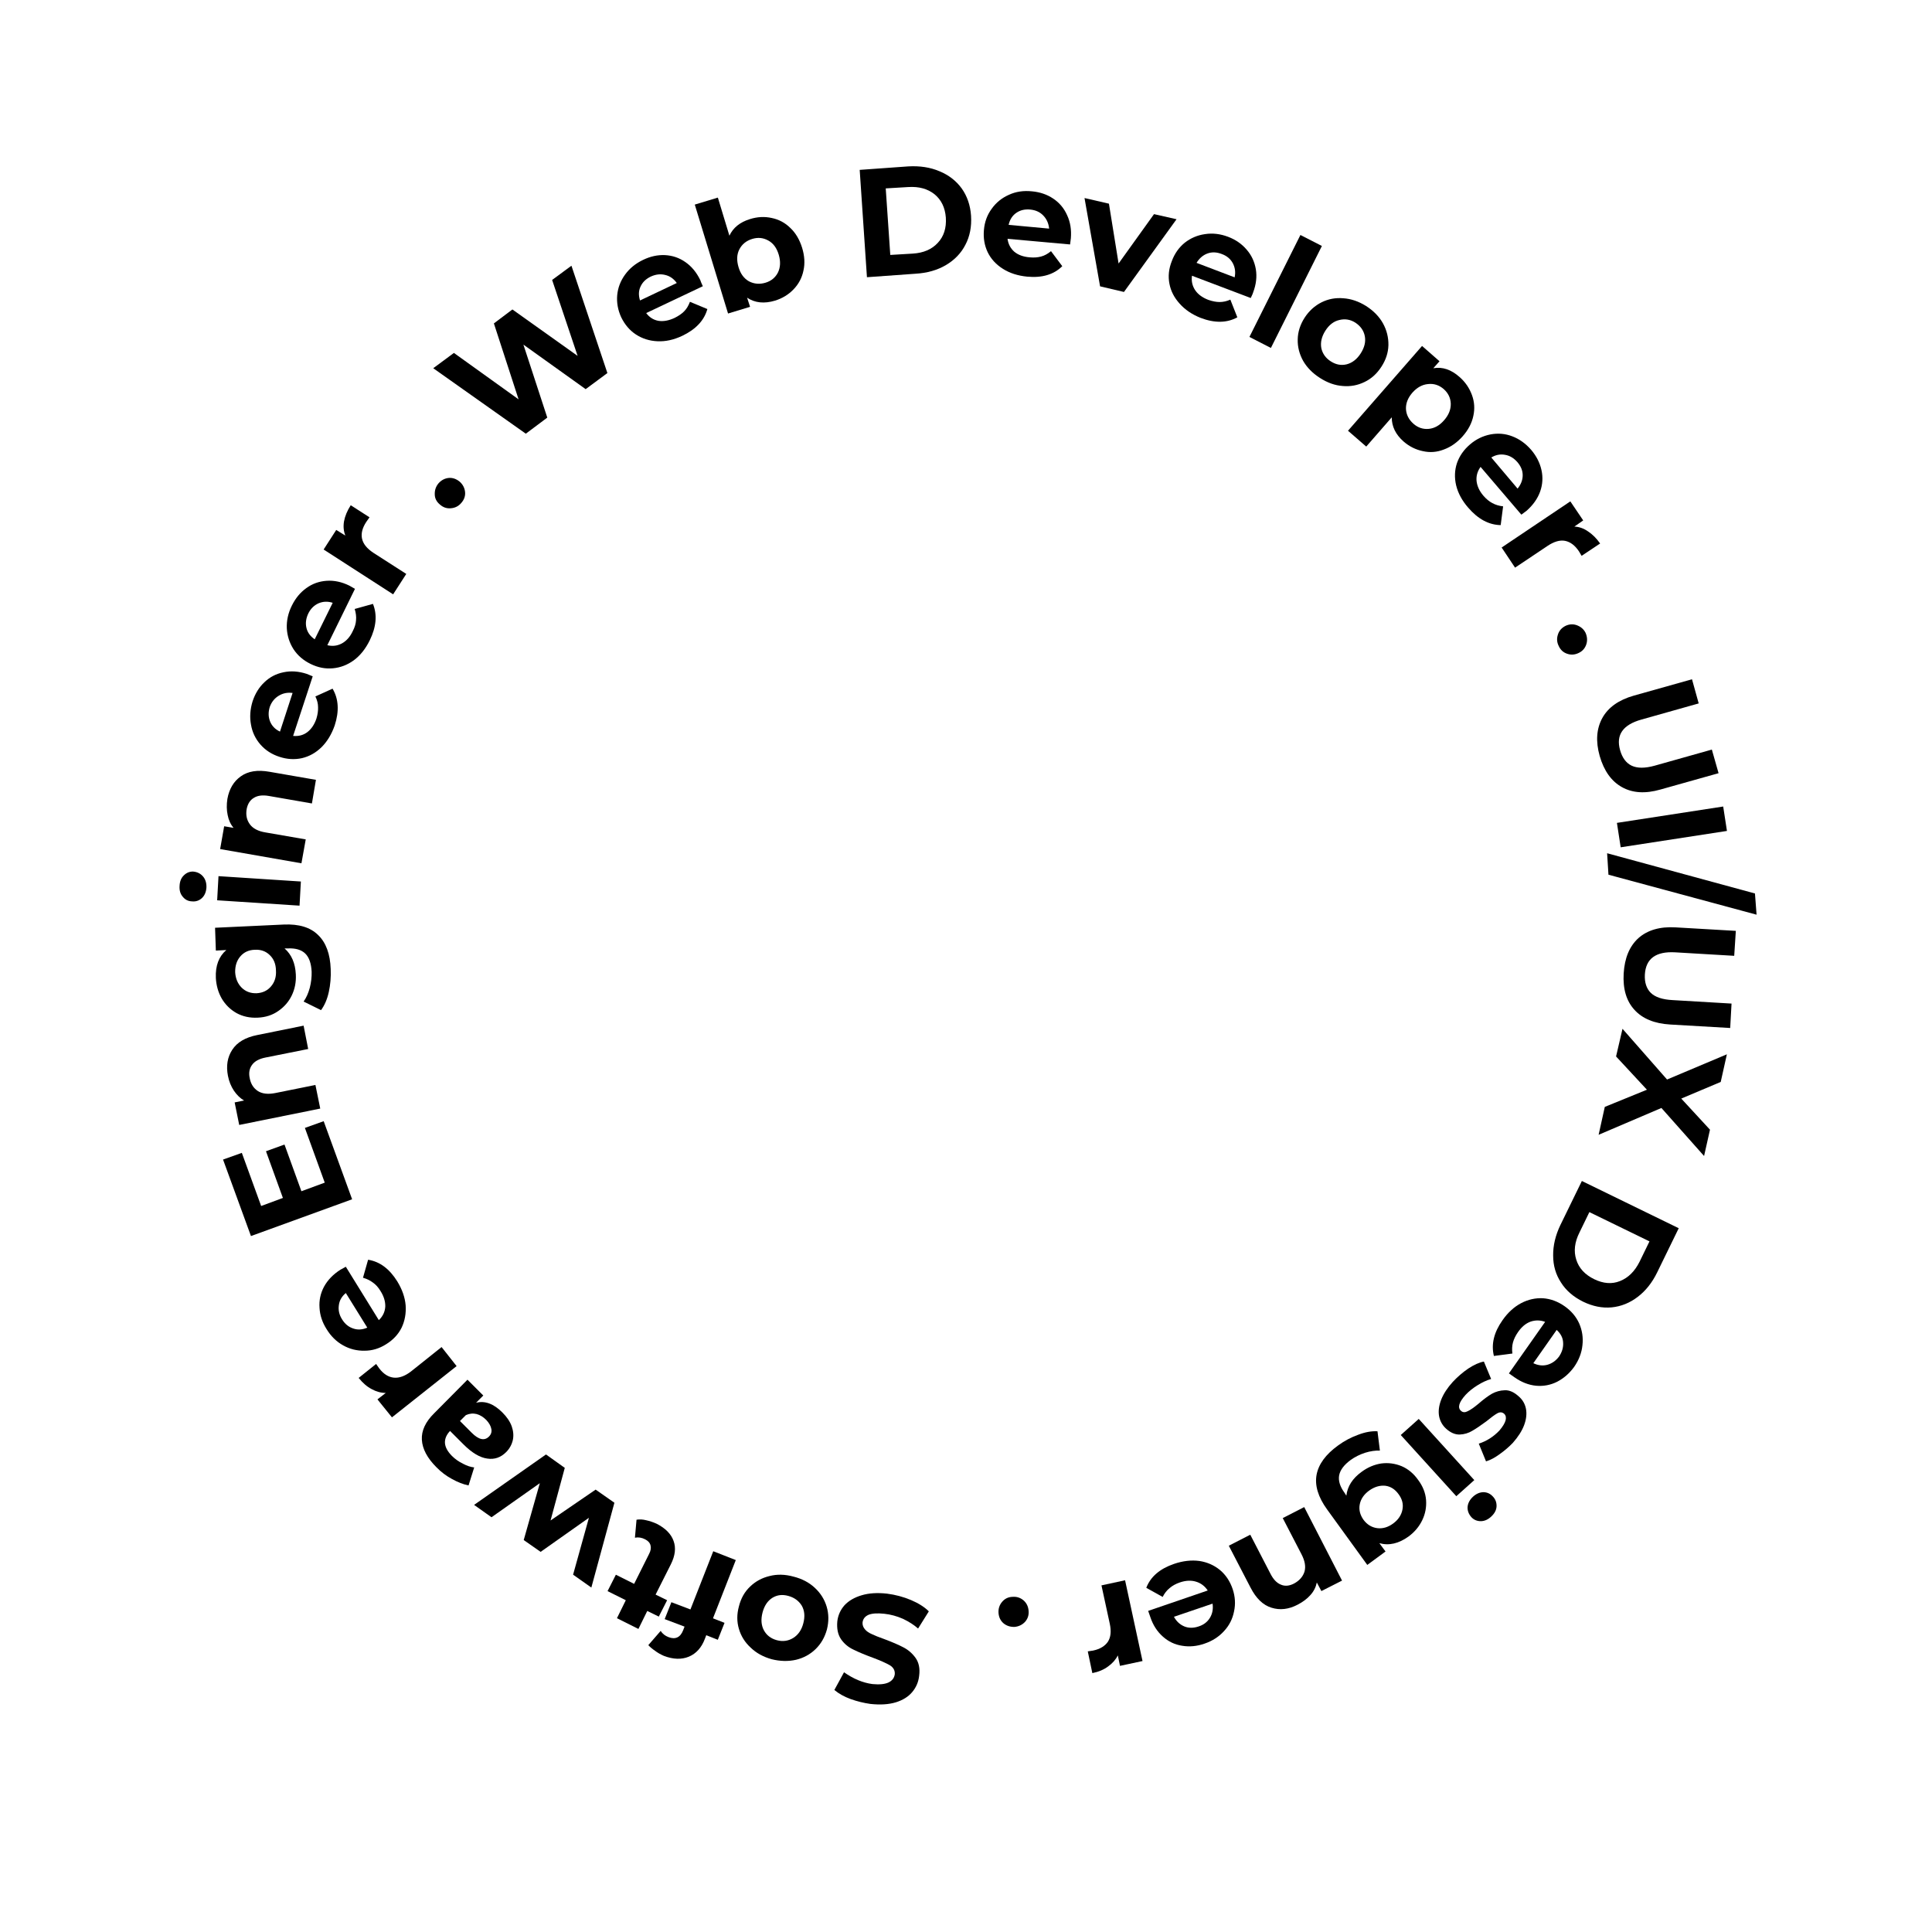 <svg xmlns="http://www.w3.org/2000/svg" xmlns:xlink="http://www.w3.org/1999/xlink" width="150" zoomAndPan="magnify" viewBox="0 0 112.5 112.5" height="150" preserveAspectRatio="xMidYMid meet" version="1.0"><defs><g/></defs><g fill="#000000" fill-opacity="1"><g transform="translate(54.413, 93.235)"><g><path d="M -2.766 -0.438 C -2.273 -0.375 -1.805 -0.25 -1.359 -0.062 C -0.922 0.125 -0.578 0.344 -0.328 0.594 L -0.953 1.594 C -1.191 1.383 -1.484 1.195 -1.828 1.031 C -2.18 0.875 -2.547 0.773 -2.922 0.734 C -3.328 0.691 -3.633 0.711 -3.844 0.797 C -4.051 0.891 -4.164 1.039 -4.188 1.25 C -4.195 1.395 -4.148 1.523 -4.047 1.641 C -3.953 1.754 -3.816 1.848 -3.641 1.922 C -3.473 2.004 -3.238 2.098 -2.938 2.203 C -2.469 2.379 -2.094 2.539 -1.812 2.688 C -1.531 2.832 -1.289 3.039 -1.094 3.312 C -0.906 3.582 -0.836 3.926 -0.891 4.344 C -0.93 4.707 -1.066 5.023 -1.297 5.297 C -1.523 5.566 -1.844 5.766 -2.25 5.891 C -2.664 6.016 -3.16 6.047 -3.734 5.984 C -4.117 5.93 -4.5 5.836 -4.875 5.703 C -5.25 5.566 -5.566 5.391 -5.828 5.172 L -5.266 4.141 C -4.723 4.523 -4.172 4.754 -3.609 4.828 C -3.203 4.867 -2.891 4.836 -2.672 4.734 C -2.461 4.629 -2.344 4.473 -2.312 4.266 C -2.289 4.047 -2.383 3.867 -2.594 3.734 C -2.812 3.609 -3.141 3.461 -3.578 3.297 C -4.035 3.129 -4.41 2.973 -4.703 2.828 C -5.004 2.691 -5.25 2.488 -5.438 2.219 C -5.625 1.945 -5.695 1.598 -5.656 1.172 C -5.613 0.816 -5.473 0.504 -5.234 0.234 C -4.992 -0.023 -4.66 -0.219 -4.234 -0.344 C -3.816 -0.469 -3.328 -0.5 -2.766 -0.438 Z M -2.766 -0.438 "/></g></g></g><g fill="#000000" fill-opacity="1"><g transform="translate(49.027, 92.632)"><g><path d="M -2.828 -0.828 C -2.328 -0.703 -1.91 -0.484 -1.578 -0.172 C -1.242 0.141 -1.016 0.504 -0.891 0.922 C -0.766 1.336 -0.758 1.781 -0.875 2.25 C -1 2.707 -1.219 3.086 -1.531 3.391 C -1.852 3.703 -2.234 3.91 -2.672 4.016 C -3.117 4.117 -3.594 4.109 -4.094 3.984 C -4.582 3.848 -4.988 3.625 -5.312 3.312 C -5.645 3.008 -5.875 2.645 -6 2.219 C -6.125 1.801 -6.125 1.363 -6 0.906 C -5.883 0.438 -5.664 0.051 -5.344 -0.25 C -5.031 -0.551 -4.656 -0.754 -4.219 -0.859 C -3.781 -0.973 -3.316 -0.961 -2.828 -0.828 Z M -3.125 0.297 C -3.469 0.203 -3.773 0.238 -4.047 0.406 C -4.328 0.582 -4.52 0.867 -4.625 1.266 C -4.727 1.66 -4.703 2.004 -4.547 2.297 C -4.391 2.586 -4.141 2.781 -3.797 2.875 C -3.453 2.969 -3.133 2.926 -2.844 2.75 C -2.551 2.57 -2.352 2.285 -2.25 1.891 C -2.145 1.492 -2.176 1.148 -2.344 0.859 C -2.52 0.578 -2.781 0.391 -3.125 0.297 Z M -3.125 0.297 "/></g></g></g><g fill="#000000" fill-opacity="1"><g transform="translate(43.595, 91.14)"><g><path d="M -3.734 3.578 L -4.891 3.141 L -4.5 2.156 L -3.391 2.578 L -2.062 -0.812 L -0.75 -0.297 L -2.078 3.094 L -1.406 3.359 L -1.797 4.344 L -2.469 4.078 L -2.547 4.281 C -2.742 4.801 -3.055 5.148 -3.484 5.328 C -3.91 5.504 -4.395 5.488 -4.938 5.281 C -5.133 5.195 -5.305 5.098 -5.453 4.984 C -5.609 4.879 -5.738 4.77 -5.844 4.656 L -5.125 3.828 C -5.02 3.992 -4.867 4.113 -4.672 4.188 C -4.266 4.344 -3.977 4.207 -3.812 3.781 Z M -3.734 3.578 "/></g></g></g><g fill="#000000" fill-opacity="1"><g transform="translate(40.534, 89.962)"><g><path d="M -3.469 -1.469 C -3.289 -1.5 -3.102 -1.488 -2.906 -1.438 C -2.707 -1.395 -2.504 -1.328 -2.297 -1.234 C -1.785 -0.973 -1.457 -0.641 -1.312 -0.234 C -1.164 0.172 -1.219 0.625 -1.469 1.125 L -2.359 2.891 L -1.688 3.219 L -2.172 4.172 L -2.844 3.844 L -3.359 4.891 L -4.609 4.266 L -4.094 3.219 L -5.156 2.688 L -4.672 1.734 L -3.609 2.266 L -2.734 0.516 C -2.641 0.336 -2.613 0.172 -2.656 0.016 C -2.695 -0.129 -2.801 -0.242 -2.969 -0.328 C -3.164 -0.43 -3.363 -0.461 -3.562 -0.422 Z M -3.469 -1.469 "/></g></g></g><g fill="#000000" fill-opacity="1"><g transform="translate(37.215, 88.521)"><g><path d="M -9.609 -0.891 L -5.422 -3.828 L -4.328 -3.047 L -5.156 0.016 L -2.531 -1.781 L -1.438 -1.016 L -2.781 3.922 L -3.844 3.172 L -2.922 -0.141 L -5.734 1.844 L -6.719 1.156 L -5.781 -2.156 L -8.594 -0.172 Z M -9.609 -0.891 "/></g></g></g><g fill="#000000" fill-opacity="1"><g transform="translate(30.69, 83.808)"><g><path d="M -5.281 1.625 C -5.812 1.094 -6.094 0.562 -6.125 0.031 C -6.156 -0.5 -5.914 -1.016 -5.406 -1.516 L -3.469 -3.469 L -2.547 -2.547 L -2.969 -2.125 C -2.457 -2.258 -1.945 -2.07 -1.438 -1.562 C -1.176 -1.301 -0.992 -1.031 -0.891 -0.75 C -0.797 -0.477 -0.773 -0.211 -0.828 0.047 C -0.891 0.316 -1.02 0.551 -1.219 0.75 C -1.531 1.062 -1.895 1.188 -2.312 1.125 C -2.738 1.07 -3.203 0.797 -3.703 0.297 L -4.484 -0.484 C -4.691 -0.266 -4.789 -0.035 -4.781 0.203 C -4.77 0.453 -4.633 0.707 -4.375 0.969 C -4.188 1.156 -3.973 1.305 -3.734 1.422 C -3.504 1.547 -3.285 1.617 -3.078 1.641 L -3.406 2.688 C -3.719 2.625 -4.039 2.5 -4.375 2.312 C -4.707 2.133 -5.008 1.906 -5.281 1.625 Z M -2.375 -1.125 C -2.551 -1.301 -2.738 -1.414 -2.938 -1.469 C -3.145 -1.52 -3.352 -1.5 -3.562 -1.406 L -3.906 -1.062 L -3.219 -0.375 C -2.812 0.031 -2.477 0.102 -2.219 -0.156 C -2.094 -0.281 -2.047 -0.426 -2.078 -0.594 C -2.109 -0.77 -2.207 -0.945 -2.375 -1.125 Z M -2.375 -1.125 "/></g></g></g><g fill="#000000" fill-opacity="1"><g transform="translate(26.979, 80.048)"><g><path d="M -4.516 1.062 C -4.797 1.062 -5.066 0.988 -5.328 0.844 C -5.598 0.707 -5.852 0.488 -6.094 0.188 L -5.078 -0.625 C -4.984 -0.488 -4.922 -0.398 -4.891 -0.359 C -4.641 -0.035 -4.359 0.141 -4.047 0.172 C -3.734 0.203 -3.398 0.082 -3.047 -0.188 L -1.266 -1.609 L -0.391 -0.5 L -4.156 2.484 L -5 1.438 Z M -4.516 1.062 "/></g></g></g><g fill="#000000" fill-opacity="1"><g transform="translate(24.668, 77.246)"><g><path d="M -4.844 -3.312 C -4.82 -3.32 -4.719 -3.379 -4.531 -3.484 L -2.609 -0.375 C -2.379 -0.594 -2.254 -0.852 -2.234 -1.156 C -2.223 -1.457 -2.316 -1.766 -2.516 -2.078 C -2.641 -2.285 -2.785 -2.445 -2.953 -2.562 C -3.117 -2.688 -3.312 -2.781 -3.531 -2.844 L -3.234 -3.891 C -2.555 -3.785 -1.988 -3.363 -1.531 -2.625 C -1.25 -2.164 -1.086 -1.703 -1.047 -1.234 C -1.016 -0.766 -1.094 -0.332 -1.281 0.062 C -1.477 0.457 -1.781 0.781 -2.188 1.031 C -2.582 1.281 -3 1.406 -3.438 1.406 C -3.883 1.414 -4.301 1.312 -4.688 1.094 C -5.082 0.875 -5.406 0.555 -5.656 0.141 C -5.906 -0.254 -6.039 -0.664 -6.062 -1.094 C -6.094 -1.531 -6.004 -1.941 -5.797 -2.328 C -5.586 -2.711 -5.27 -3.039 -4.844 -3.312 Z M -4.75 -0.422 C -4.582 -0.148 -4.367 0.023 -4.109 0.109 C -3.848 0.203 -3.57 0.188 -3.281 0.062 L -4.531 -1.953 C -4.77 -1.754 -4.906 -1.516 -4.938 -1.234 C -4.977 -0.953 -4.914 -0.68 -4.75 -0.422 Z M -4.75 -0.422 "/></g></g></g><g fill="#000000" fill-opacity="1"><g transform="translate(21.865, 72.582)"><g/></g></g><g fill="#000000" fill-opacity="1"><g transform="translate(20.754, 70.537)"><g><path d="M -3 -4.859 L -1.906 -5.25 L -0.25 -0.703 L -6.141 1.438 L -7.766 -3.016 L -6.672 -3.406 L -5.547 -0.312 L -4.281 -0.781 L -5.266 -3.5 L -4.188 -3.891 L -3.203 -1.172 L -1.844 -1.672 Z M -3 -4.859 "/></g></g></g><g fill="#000000" fill-opacity="1"><g transform="translate(18.773, 65.177)"><g><path d="M -5.5 -2.531 C -5.613 -3.113 -5.531 -3.617 -5.25 -4.047 C -4.969 -4.484 -4.484 -4.77 -3.797 -4.906 L -1.094 -5.453 L -0.828 -4.094 L -3.328 -3.594 C -3.691 -3.52 -3.945 -3.379 -4.094 -3.172 C -4.25 -2.961 -4.297 -2.707 -4.234 -2.406 C -4.172 -2.062 -4.008 -1.805 -3.75 -1.641 C -3.5 -1.484 -3.16 -1.445 -2.734 -1.531 L -0.406 -2 L -0.125 -0.625 L -4.844 0.328 L -5.109 -0.984 L -4.562 -1.094 C -4.789 -1.227 -4.988 -1.422 -5.156 -1.672 C -5.32 -1.922 -5.438 -2.207 -5.5 -2.531 Z M -5.5 -2.531 "/></g></g></g><g fill="#000000" fill-opacity="1"><g transform="translate(17.585, 59.414)"><g><path d="M -5.062 -5.391 L -1.062 -5.578 C -0.176 -5.617 0.488 -5.414 0.938 -4.969 C 1.395 -4.531 1.641 -3.867 1.672 -2.984 C 1.691 -2.523 1.656 -2.082 1.562 -1.656 C 1.469 -1.227 1.316 -0.875 1.109 -0.594 L 0.094 -1.094 C 0.25 -1.312 0.367 -1.578 0.453 -1.891 C 0.535 -2.211 0.57 -2.523 0.562 -2.828 C 0.539 -3.316 0.414 -3.672 0.188 -3.891 C -0.039 -4.109 -0.375 -4.207 -0.812 -4.188 L -1.016 -4.188 C -0.609 -3.832 -0.391 -3.328 -0.359 -2.672 C -0.336 -2.234 -0.414 -1.828 -0.594 -1.453 C -0.77 -1.086 -1.031 -0.785 -1.375 -0.547 C -1.719 -0.305 -2.117 -0.176 -2.578 -0.156 C -3.035 -0.133 -3.445 -0.223 -3.812 -0.422 C -4.176 -0.629 -4.461 -0.91 -4.672 -1.266 C -4.879 -1.629 -4.992 -2.031 -5.016 -2.469 C -5.047 -3.176 -4.844 -3.719 -4.406 -4.094 L -5.016 -4.062 Z M -1.516 -2.906 C -1.523 -3.281 -1.645 -3.578 -1.875 -3.797 C -2.102 -4.023 -2.395 -4.129 -2.75 -4.109 C -3.102 -4.098 -3.383 -3.969 -3.594 -3.719 C -3.801 -3.477 -3.898 -3.172 -3.891 -2.797 C -3.867 -2.43 -3.742 -2.133 -3.516 -1.906 C -3.285 -1.676 -2.992 -1.566 -2.641 -1.578 C -2.285 -1.598 -2.004 -1.734 -1.797 -1.984 C -1.586 -2.234 -1.492 -2.539 -1.516 -2.906 Z M -1.516 -2.906 "/></g></g></g><g fill="#000000" fill-opacity="1"><g transform="translate(17.395, 53.377)"><g><path d="M -4.75 -0.953 L -4.672 -2.359 L 0.125 -2.047 L 0.047 -0.641 Z M -5.375 -1.688 C -5.395 -1.426 -5.484 -1.223 -5.641 -1.078 C -5.805 -0.93 -6 -0.867 -6.219 -0.891 C -6.438 -0.898 -6.613 -0.988 -6.75 -1.156 C -6.895 -1.32 -6.957 -1.535 -6.938 -1.797 C -6.926 -2.055 -6.844 -2.258 -6.688 -2.406 C -6.531 -2.562 -6.348 -2.633 -6.141 -2.625 C -5.898 -2.602 -5.707 -2.504 -5.562 -2.328 C -5.426 -2.16 -5.363 -1.945 -5.375 -1.688 Z M -5.375 -1.688 "/></g></g></g><g fill="#000000" fill-opacity="1"><g transform="translate(17.444, 50.894)"><g><path d="M -4.203 -4.375 C -4.098 -4.957 -3.836 -5.395 -3.422 -5.688 C -3.004 -5.988 -2.445 -6.078 -1.75 -5.953 L 0.953 -5.484 L 0.719 -4.109 L -1.797 -4.547 C -2.16 -4.609 -2.445 -4.57 -2.656 -4.438 C -2.875 -4.312 -3.016 -4.098 -3.078 -3.797 C -3.141 -3.441 -3.078 -3.141 -2.891 -2.891 C -2.711 -2.648 -2.41 -2.492 -1.984 -2.422 L 0.359 -2.016 L 0.109 -0.625 L -4.625 -1.453 L -4.391 -2.781 L -3.844 -2.688 C -4.02 -2.895 -4.133 -3.145 -4.188 -3.438 C -4.25 -3.727 -4.254 -4.039 -4.203 -4.375 Z M -4.203 -4.375 "/></g></g></g><g fill="#000000" fill-opacity="1"><g transform="translate(18.459, 45.085)"><g><path d="M -0.594 -5.844 C -0.57 -5.832 -0.457 -5.785 -0.25 -5.703 L -1.391 -2.234 C -1.078 -2.203 -0.801 -2.273 -0.562 -2.453 C -0.32 -2.641 -0.145 -2.906 -0.031 -3.25 C 0.039 -3.488 0.07 -3.707 0.062 -3.906 C 0.062 -4.113 0.008 -4.32 -0.094 -4.531 L 0.906 -4.984 C 1.258 -4.391 1.301 -3.676 1.031 -2.844 C 0.852 -2.332 0.598 -1.91 0.266 -1.578 C -0.066 -1.254 -0.445 -1.039 -0.875 -0.938 C -1.301 -0.844 -1.738 -0.867 -2.188 -1.016 C -2.633 -1.16 -3.004 -1.398 -3.297 -1.734 C -3.586 -2.066 -3.77 -2.453 -3.844 -2.891 C -3.926 -3.328 -3.895 -3.781 -3.75 -4.25 C -3.602 -4.695 -3.375 -5.066 -3.062 -5.359 C -2.75 -5.66 -2.379 -5.852 -1.953 -5.938 C -1.523 -6.031 -1.07 -6 -0.594 -5.844 Z M -2.75 -3.922 C -2.844 -3.617 -2.836 -3.336 -2.734 -3.078 C -2.629 -2.816 -2.438 -2.617 -2.156 -2.484 L -1.422 -4.734 C -1.711 -4.773 -1.977 -4.723 -2.219 -4.578 C -2.469 -4.43 -2.645 -4.211 -2.75 -3.922 Z M -2.75 -3.922 "/></g></g></g><g fill="#000000" fill-opacity="1"><g transform="translate(20.123, 39.976)"><g><path d="M 0.219 -5.875 C 0.238 -5.863 0.348 -5.801 0.547 -5.688 L -1.062 -2.406 C -0.758 -2.332 -0.473 -2.367 -0.203 -2.516 C 0.055 -2.66 0.266 -2.898 0.422 -3.234 C 0.535 -3.453 0.598 -3.66 0.609 -3.859 C 0.629 -4.066 0.602 -4.285 0.531 -4.516 L 1.594 -4.812 C 1.852 -4.176 1.789 -3.469 1.406 -2.688 C 1.164 -2.195 0.859 -1.812 0.484 -1.531 C 0.109 -1.258 -0.297 -1.102 -0.734 -1.062 C -1.172 -1.02 -1.602 -1.102 -2.031 -1.312 C -2.457 -1.52 -2.789 -1.805 -3.031 -2.172 C -3.27 -2.547 -3.398 -2.953 -3.422 -3.391 C -3.441 -3.836 -3.344 -4.281 -3.125 -4.719 C -2.914 -5.145 -2.633 -5.484 -2.281 -5.734 C -1.938 -5.984 -1.547 -6.125 -1.109 -6.156 C -0.672 -6.188 -0.227 -6.094 0.219 -5.875 Z M -2.172 -4.25 C -2.305 -3.969 -2.344 -3.691 -2.281 -3.422 C -2.219 -3.148 -2.055 -2.926 -1.797 -2.75 L -0.75 -4.875 C -1.039 -4.969 -1.316 -4.957 -1.578 -4.844 C -1.836 -4.727 -2.035 -4.531 -2.172 -4.25 Z M -2.172 -4.25 "/></g></g></g><g fill="#000000" fill-opacity="1"><g transform="translate(22.548, 35.139)"><g><path d="M -2.438 -3.953 C -2.539 -4.203 -2.566 -4.477 -2.516 -4.781 C -2.461 -5.082 -2.332 -5.395 -2.125 -5.719 L -1.031 -5.016 C -1.133 -4.879 -1.195 -4.789 -1.219 -4.75 C -1.445 -4.406 -1.531 -4.082 -1.469 -3.781 C -1.406 -3.477 -1.188 -3.203 -0.812 -2.953 L 1.109 -1.719 L 0.344 -0.531 L -3.703 -3.141 L -2.969 -4.281 Z M -2.438 -3.953 "/></g></g></g><g fill="#000000" fill-opacity="1"><g transform="translate(24.572, 32.042)"><g/></g></g><g fill="#000000" fill-opacity="1"><g transform="translate(26.035, 30.127)"><g><path d="M 0.828 -0.844 C 0.672 -0.656 0.469 -0.551 0.219 -0.531 C -0.02 -0.508 -0.234 -0.582 -0.422 -0.75 C -0.617 -0.914 -0.719 -1.113 -0.719 -1.344 C -0.727 -1.582 -0.656 -1.797 -0.5 -1.984 C -0.332 -2.172 -0.133 -2.273 0.094 -2.297 C 0.32 -2.316 0.535 -2.242 0.734 -2.078 C 0.922 -1.91 1.023 -1.707 1.047 -1.469 C 1.066 -1.238 0.992 -1.031 0.828 -0.844 Z M 0.828 -0.844 "/></g></g></g><g fill="#000000" fill-opacity="1"><g transform="translate(27.483, 28.439)"><g/></g></g><g fill="#000000" fill-opacity="1"><g transform="translate(28.806, 26.598)"><g><path d="M 4.469 -11.125 L 6.562 -4.875 L 5.297 -3.938 L 1.672 -6.531 L 3.062 -2.281 L 1.812 -1.344 L -3.578 -5.156 L -2.375 -6.047 L 1.391 -3.344 L -0.047 -7.766 L 1.031 -8.578 L 4.828 -5.875 L 3.344 -10.297 Z M 4.469 -11.125 "/></g></g></g><g fill="#000000" fill-opacity="1"><g transform="translate(36.956, 20.777)"><g><path d="M 3.828 -4.453 C 3.828 -4.43 3.875 -4.316 3.969 -4.109 L 0.672 -2.547 C 0.859 -2.297 1.098 -2.145 1.391 -2.094 C 1.68 -2.051 1.992 -2.109 2.328 -2.266 C 2.555 -2.379 2.738 -2.504 2.875 -2.641 C 3.02 -2.785 3.133 -2.973 3.219 -3.203 L 4.234 -2.781 C 4.047 -2.113 3.555 -1.594 2.766 -1.219 C 2.273 -0.988 1.797 -0.883 1.328 -0.906 C 0.867 -0.926 0.453 -1.055 0.078 -1.297 C -0.285 -1.535 -0.57 -1.867 -0.781 -2.297 C -0.977 -2.723 -1.055 -3.156 -1.016 -3.594 C -0.973 -4.031 -0.82 -4.426 -0.562 -4.781 C -0.301 -5.145 0.047 -5.43 0.484 -5.641 C 0.91 -5.848 1.336 -5.941 1.766 -5.922 C 2.203 -5.898 2.598 -5.766 2.953 -5.516 C 3.316 -5.266 3.609 -4.91 3.828 -4.453 Z M 0.938 -4.672 C 0.656 -4.535 0.457 -4.344 0.344 -4.094 C 0.227 -3.852 0.219 -3.582 0.312 -3.281 L 2.453 -4.297 C 2.273 -4.547 2.051 -4.703 1.781 -4.766 C 1.508 -4.836 1.227 -4.805 0.938 -4.672 Z M 0.938 -4.672 "/></g></g></g><g fill="#000000" fill-opacity="1"><g transform="translate(41.785, 18.444)"><g><path d="M 1.891 -5.688 C 2.316 -5.82 2.738 -5.844 3.156 -5.75 C 3.57 -5.664 3.93 -5.473 4.234 -5.172 C 4.547 -4.879 4.773 -4.492 4.922 -4.016 C 5.066 -3.547 5.094 -3.102 5 -2.688 C 4.914 -2.27 4.723 -1.906 4.422 -1.594 C 4.129 -1.289 3.77 -1.07 3.344 -0.938 C 2.719 -0.75 2.176 -0.805 1.719 -1.109 L 1.891 -0.578 L 0.609 -0.188 L -1.328 -6.531 L 0.016 -6.938 L 0.688 -4.719 C 0.906 -5.188 1.305 -5.508 1.891 -5.688 Z M 2.797 -1.984 C 3.129 -2.086 3.367 -2.285 3.516 -2.578 C 3.66 -2.879 3.676 -3.223 3.562 -3.609 C 3.445 -4.004 3.242 -4.281 2.953 -4.438 C 2.66 -4.602 2.348 -4.633 2.016 -4.531 C 1.672 -4.426 1.422 -4.223 1.266 -3.922 C 1.117 -3.629 1.102 -3.285 1.219 -2.891 C 1.332 -2.504 1.535 -2.227 1.828 -2.062 C 2.129 -1.906 2.453 -1.879 2.797 -1.984 Z M 2.797 -1.984 "/></g></g></g><g fill="#000000" fill-opacity="1"><g transform="translate(47.508, 16.783)"><g/></g></g><g fill="#000000" fill-opacity="1"><g transform="translate(49.732, 16.189)"><g><path d="M 0.328 -6.297 L 3.156 -6.5 C 3.832 -6.539 4.438 -6.445 4.969 -6.219 C 5.508 -6 5.941 -5.664 6.266 -5.219 C 6.586 -4.77 6.77 -4.238 6.812 -3.625 C 6.852 -2.988 6.742 -2.426 6.484 -1.938 C 6.234 -1.445 5.852 -1.051 5.344 -0.75 C 4.844 -0.457 4.254 -0.289 3.578 -0.25 L 0.75 -0.047 Z M 3.422 -1.422 C 4.047 -1.461 4.531 -1.672 4.875 -2.047 C 5.227 -2.422 5.383 -2.91 5.344 -3.516 C 5.301 -4.098 5.082 -4.551 4.688 -4.875 C 4.289 -5.195 3.781 -5.336 3.156 -5.297 L 1.844 -5.219 L 2.109 -1.344 Z M 3.422 -1.422 "/></g></g></g><g fill="#000000" fill-opacity="1"><g transform="translate(56.794, 15.75)"><g><path d="M 5.562 -1.875 C 5.562 -1.852 5.547 -1.734 5.516 -1.516 L 1.875 -1.844 C 1.914 -1.539 2.047 -1.289 2.266 -1.094 C 2.492 -0.906 2.789 -0.797 3.156 -0.766 C 3.406 -0.742 3.629 -0.758 3.828 -0.812 C 4.023 -0.863 4.219 -0.969 4.406 -1.125 L 5.062 -0.25 C 4.57 0.238 3.891 0.441 3.016 0.359 C 2.473 0.305 2.004 0.156 1.609 -0.094 C 1.211 -0.344 0.914 -0.664 0.719 -1.062 C 0.531 -1.457 0.457 -1.891 0.5 -2.359 C 0.539 -2.828 0.691 -3.238 0.953 -3.594 C 1.211 -3.957 1.547 -4.227 1.953 -4.406 C 2.359 -4.594 2.805 -4.66 3.297 -4.609 C 3.766 -4.566 4.176 -4.426 4.531 -4.188 C 4.895 -3.945 5.164 -3.625 5.344 -3.219 C 5.531 -2.82 5.602 -2.375 5.562 -1.875 Z M 3.203 -3.547 C 2.891 -3.578 2.617 -3.516 2.391 -3.359 C 2.16 -3.203 2.008 -2.969 1.938 -2.656 L 4.297 -2.438 C 4.266 -2.75 4.148 -3.004 3.953 -3.203 C 3.766 -3.398 3.516 -3.516 3.203 -3.547 Z M 3.203 -3.547 "/></g></g></g><g fill="#000000" fill-opacity="1"><g transform="translate(62.151, 16.235)"><g><path d="M 6.359 -3.469 L 3.297 0.766 L 1.906 0.438 L 1 -4.703 L 2.422 -4.375 L 2.984 -0.891 L 5.047 -3.766 Z M 6.359 -3.469 "/></g></g></g><g fill="#000000" fill-opacity="1"><g transform="translate(67.112, 17.353)"><g><path d="M 5.859 -0.328 C 5.859 -0.305 5.812 -0.195 5.719 0 L 2.297 -1.297 C 2.254 -0.984 2.316 -0.703 2.484 -0.453 C 2.648 -0.211 2.906 -0.023 3.25 0.109 C 3.488 0.191 3.707 0.234 3.906 0.234 C 4.113 0.234 4.32 0.188 4.531 0.094 L 4.938 1.125 C 4.332 1.457 3.617 1.469 2.797 1.156 C 2.297 0.957 1.891 0.68 1.578 0.328 C 1.266 -0.016 1.066 -0.398 0.984 -0.828 C 0.898 -1.266 0.945 -1.707 1.125 -2.156 C 1.289 -2.594 1.539 -2.945 1.875 -3.219 C 2.219 -3.488 2.609 -3.656 3.047 -3.719 C 3.492 -3.789 3.945 -3.738 4.406 -3.562 C 4.844 -3.395 5.203 -3.145 5.484 -2.812 C 5.766 -2.488 5.941 -2.109 6.016 -1.672 C 6.086 -1.242 6.035 -0.797 5.859 -0.328 Z M 4.031 -2.562 C 3.738 -2.676 3.461 -2.688 3.203 -2.594 C 2.941 -2.5 2.727 -2.316 2.562 -2.047 L 4.781 -1.203 C 4.844 -1.504 4.805 -1.781 4.672 -2.031 C 4.535 -2.281 4.32 -2.457 4.031 -2.562 Z M 4.031 -2.562 "/></g></g></g><g fill="#000000" fill-opacity="1"><g transform="translate(72.176, 19.339)"><g><path d="M 3.547 -5.656 L 4.797 -5.016 L 1.828 0.922 L 0.578 0.281 Z M 3.547 -5.656 "/></g></g></g><g fill="#000000" fill-opacity="1"><g transform="translate(74.441, 20.368)"><g><path d="M 2.422 1.641 C 1.992 1.367 1.664 1.035 1.438 0.641 C 1.219 0.242 1.113 -0.172 1.125 -0.609 C 1.133 -1.047 1.27 -1.469 1.531 -1.875 C 1.789 -2.27 2.117 -2.566 2.516 -2.766 C 2.91 -2.961 3.332 -3.039 3.781 -3 C 4.238 -2.969 4.68 -2.816 5.109 -2.547 C 5.547 -2.266 5.875 -1.926 6.094 -1.531 C 6.312 -1.133 6.414 -0.711 6.406 -0.266 C 6.395 0.172 6.258 0.586 6 0.984 C 5.738 1.391 5.41 1.688 5.016 1.875 C 4.617 2.07 4.195 2.148 3.75 2.109 C 3.301 2.078 2.859 1.922 2.422 1.641 Z M 3.047 0.672 C 3.348 0.867 3.66 0.926 3.984 0.844 C 4.305 0.758 4.578 0.547 4.797 0.203 C 5.016 -0.141 5.094 -0.473 5.031 -0.797 C 4.969 -1.117 4.785 -1.379 4.484 -1.578 C 4.191 -1.766 3.879 -1.816 3.547 -1.734 C 3.223 -1.66 2.953 -1.453 2.734 -1.109 C 2.516 -0.766 2.438 -0.426 2.5 -0.094 C 2.57 0.227 2.754 0.484 3.047 0.672 Z M 3.047 0.672 "/></g></g></g><g fill="#000000" fill-opacity="1"><g transform="translate(79.15, 23.348)"><g><path d="M 5.844 -1.391 C 6.176 -1.098 6.414 -0.75 6.562 -0.344 C 6.707 0.051 6.734 0.457 6.641 0.875 C 6.555 1.289 6.348 1.688 6.016 2.062 C 5.691 2.426 5.328 2.68 4.922 2.828 C 4.523 2.984 4.117 3.016 3.703 2.922 C 3.285 2.836 2.91 2.648 2.578 2.359 C 2.117 1.953 1.891 1.484 1.891 0.953 L 0.406 2.656 L -0.656 1.734 L 3.656 -3.203 L 4.672 -2.312 L 4.312 -1.906 C 4.844 -2 5.352 -1.828 5.844 -1.391 Z M 3.156 1.328 C 3.414 1.555 3.711 1.656 4.047 1.625 C 4.379 1.594 4.676 1.426 4.938 1.125 C 5.207 0.82 5.336 0.5 5.328 0.156 C 5.316 -0.176 5.18 -0.457 4.922 -0.688 C 4.648 -0.926 4.344 -1.023 4 -0.984 C 3.664 -0.953 3.363 -0.785 3.094 -0.484 C 2.832 -0.18 2.707 0.133 2.719 0.469 C 2.738 0.801 2.883 1.086 3.156 1.328 Z M 3.156 1.328 "/></g></g></g><g fill="#000000" fill-opacity="1"><g transform="translate(83.588, 27.218)"><g><path d="M 5.297 2.531 C 5.285 2.539 5.188 2.613 5 2.75 L 2.625 -0.031 C 2.445 0.219 2.367 0.488 2.391 0.781 C 2.422 1.082 2.555 1.375 2.797 1.656 C 2.961 1.844 3.133 1.984 3.312 2.078 C 3.5 2.18 3.707 2.242 3.938 2.266 L 3.797 3.359 C 3.109 3.348 2.477 3.008 1.906 2.344 C 1.551 1.938 1.316 1.504 1.203 1.047 C 1.098 0.598 1.113 0.164 1.25 -0.25 C 1.395 -0.664 1.648 -1.031 2.016 -1.344 C 2.367 -1.645 2.766 -1.836 3.203 -1.922 C 3.641 -2.004 4.062 -1.969 4.469 -1.812 C 4.883 -1.656 5.254 -1.391 5.578 -1.016 C 5.879 -0.66 6.078 -0.27 6.172 0.156 C 6.266 0.582 6.238 1 6.094 1.406 C 5.945 1.82 5.68 2.195 5.297 2.531 Z M 4.766 -0.312 C 4.555 -0.551 4.316 -0.691 4.047 -0.734 C 3.773 -0.785 3.508 -0.734 3.25 -0.578 L 4.781 1.234 C 4.977 0.992 5.078 0.734 5.078 0.453 C 5.078 0.18 4.973 -0.07 4.766 -0.312 Z M 4.766 -0.312 "/></g></g></g><g fill="#000000" fill-opacity="1"><g transform="translate(87.081, 31.351)"><g><path d="M 4.594 -0.688 C 4.875 -0.676 5.141 -0.582 5.391 -0.406 C 5.648 -0.238 5.883 -0.004 6.094 0.297 L 5.016 1.016 C 4.93 0.879 4.879 0.789 4.859 0.75 C 4.629 0.406 4.359 0.203 4.047 0.141 C 3.742 0.086 3.406 0.188 3.031 0.438 L 1.141 1.703 L 0.359 0.531 L 4.359 -2.156 L 5.109 -1.047 Z M 4.594 -0.688 "/></g></g></g><g fill="#000000" fill-opacity="1"><g transform="translate(89.125, 34.434)"><g/></g></g><g fill="#000000" fill-opacity="1"><g transform="translate(90.309, 36.534)"><g><path d="M 0.453 1.078 C 0.348 0.867 0.332 0.648 0.406 0.422 C 0.477 0.191 0.629 0.02 0.859 -0.094 C 1.078 -0.195 1.297 -0.207 1.516 -0.125 C 1.742 -0.039 1.91 0.102 2.016 0.312 C 2.117 0.539 2.133 0.766 2.062 0.984 C 1.988 1.211 1.844 1.379 1.625 1.484 C 1.395 1.598 1.164 1.613 0.938 1.531 C 0.719 1.457 0.555 1.305 0.453 1.078 Z M 0.453 1.078 "/></g></g></g><g fill="#000000" fill-opacity="1"><g transform="translate(91.287, 38.531)"><g/></g></g><g fill="#000000" fill-opacity="1"><g transform="translate(92.306, 40.601)"><g><path d="M 0.844 3.422 C 0.602 2.566 0.656 1.828 1 1.203 C 1.344 0.586 1.953 0.156 2.828 -0.094 L 6.219 -1.047 L 6.609 0.359 L 3.281 1.297 C 2.195 1.598 1.781 2.191 2.031 3.078 C 2.156 3.523 2.379 3.828 2.703 3.984 C 3.035 4.141 3.484 4.141 4.047 3.984 L 7.375 3.047 L 7.766 4.422 L 4.375 5.375 C 3.5 5.625 2.754 5.578 2.141 5.234 C 1.523 4.891 1.094 4.285 0.844 3.422 Z M 0.844 3.422 "/></g></g></g><g fill="#000000" fill-opacity="1"><g transform="translate(94.044, 47.182)"><g><path d="M 6.297 -0.219 L 6.516 1.203 L 0.328 2.156 L 0.109 0.734 Z M 6.297 -0.219 "/></g></g></g><g fill="#000000" fill-opacity="1"><g transform="translate(94.488, 49.918)"><g><path d="M 7.703 2.109 L 7.797 3.344 L -0.828 1.016 L -0.906 -0.234 Z M 7.703 2.109 "/></g></g></g><g fill="#000000" fill-opacity="1"><g transform="translate(94.858, 53.157)"><g><path d="M -0.312 3.531 C -0.258 2.633 0.023 1.945 0.547 1.469 C 1.078 1 1.801 0.789 2.719 0.844 L 6.219 1.047 L 6.125 2.5 L 2.688 2.297 C 1.562 2.234 0.973 2.664 0.922 3.594 C 0.898 4.051 1.016 4.406 1.266 4.656 C 1.523 4.906 1.945 5.047 2.531 5.078 L 5.969 5.281 L 5.891 6.703 L 2.391 6.5 C 1.473 6.445 0.781 6.16 0.312 5.641 C -0.156 5.129 -0.363 4.426 -0.312 3.531 Z M -0.312 3.531 "/></g></g></g><g fill="#000000" fill-opacity="1"><g transform="translate(94.478, 59.876)"><g><path d="M -1.031 4.578 L 1.422 3.578 L -0.375 1.641 L 0 0.031 L 2.594 2.984 L 6.078 1.516 L 5.719 3.125 L 3.422 4.094 L 5.094 5.906 L 4.75 7.438 L 2.266 4.641 L -1.391 6.203 Z M -1.031 4.578 "/></g></g></g><g fill="#000000" fill-opacity="1"><g transform="translate(93.032, 65.872)"><g/></g></g><g fill="#000000" fill-opacity="1"><g transform="translate(92.44, 68.097)"><g><path d="M 5.312 3.422 L 4.062 5.984 C 3.77 6.586 3.391 7.066 2.922 7.422 C 2.461 7.773 1.957 7.977 1.406 8.031 C 0.863 8.082 0.312 7.973 -0.25 7.703 C -0.82 7.422 -1.254 7.047 -1.547 6.578 C -1.848 6.117 -2 5.598 -2 5.016 C -2.008 4.43 -1.867 3.836 -1.578 3.234 L -0.328 0.672 Z M -0.469 3.672 C -0.75 4.234 -0.812 4.758 -0.656 5.25 C -0.5 5.75 -0.148 6.129 0.391 6.391 C 0.922 6.648 1.422 6.688 1.891 6.5 C 2.367 6.312 2.75 5.938 3.031 5.375 L 3.609 4.188 L 0.109 2.484 Z M -0.469 3.672 "/></g></g></g><g fill="#000000" fill-opacity="1"><g transform="translate(89.301, 74.441)"><g><path d="M -1.125 5.75 C -1.145 5.738 -1.25 5.664 -1.438 5.531 L 0.672 2.531 C 0.391 2.426 0.109 2.422 -0.172 2.516 C -0.453 2.617 -0.695 2.82 -0.906 3.125 C -1.051 3.332 -1.148 3.535 -1.203 3.734 C -1.254 3.93 -1.266 4.145 -1.234 4.375 L -2.312 4.516 C -2.477 3.836 -2.312 3.145 -1.812 2.438 C -1.5 1.988 -1.133 1.656 -0.719 1.438 C -0.312 1.227 0.109 1.133 0.547 1.156 C 0.992 1.188 1.414 1.344 1.812 1.625 C 2.195 1.895 2.477 2.227 2.656 2.625 C 2.832 3.031 2.895 3.453 2.844 3.891 C 2.801 4.328 2.641 4.75 2.359 5.156 C 2.086 5.531 1.758 5.816 1.375 6.016 C 0.988 6.211 0.578 6.289 0.141 6.25 C -0.297 6.207 -0.719 6.039 -1.125 5.75 Z M 1.484 4.547 C 1.66 4.285 1.738 4.016 1.719 3.734 C 1.707 3.461 1.582 3.219 1.344 3 L -0.016 4.938 C 0.266 5.07 0.535 5.102 0.797 5.031 C 1.066 4.957 1.297 4.797 1.484 4.547 Z M 1.484 4.547 "/></g></g></g><g fill="#000000" fill-opacity="1"><g transform="translate(86.187, 78.845)"><g><path d="M -1.594 1.625 C -1.32 1.332 -1.02 1.07 -0.688 0.844 C -0.352 0.625 -0.051 0.488 0.219 0.438 L 0.641 1.453 C 0.391 1.523 0.129 1.645 -0.141 1.812 C -0.41 1.977 -0.645 2.164 -0.844 2.375 C -1.238 2.812 -1.328 3.125 -1.109 3.312 C -1.004 3.406 -0.875 3.41 -0.719 3.328 C -0.562 3.254 -0.359 3.113 -0.109 2.906 C 0.191 2.645 0.457 2.445 0.688 2.312 C 0.914 2.188 1.164 2.117 1.438 2.109 C 1.707 2.098 1.977 2.219 2.25 2.469 C 2.477 2.664 2.617 2.91 2.672 3.203 C 2.723 3.492 2.688 3.805 2.562 4.141 C 2.438 4.473 2.219 4.816 1.906 5.172 C 1.676 5.41 1.422 5.629 1.141 5.828 C 0.859 6.035 0.594 6.176 0.344 6.25 L -0.078 5.219 C 0.379 5.07 0.781 4.816 1.125 4.453 C 1.32 4.223 1.441 4.023 1.484 3.859 C 1.523 3.703 1.5 3.578 1.406 3.484 C 1.289 3.379 1.156 3.367 1 3.453 C 0.852 3.535 0.641 3.691 0.359 3.922 C 0.035 4.16 -0.234 4.344 -0.453 4.469 C -0.672 4.602 -0.914 4.676 -1.188 4.688 C -1.457 4.695 -1.723 4.582 -1.984 4.344 C -2.203 4.145 -2.336 3.898 -2.391 3.609 C -2.441 3.316 -2.398 3 -2.266 2.656 C -2.129 2.312 -1.906 1.969 -1.594 1.625 Z M -1.594 1.625 "/></g></g></g><g fill="#000000" fill-opacity="1"><g transform="translate(83.082, 82.186)"><g><path d="M 2.766 4 L 1.719 4.938 L -1.516 1.375 L -0.469 0.438 Z M 2.688 4.969 C 2.883 4.789 3.094 4.703 3.312 4.703 C 3.531 4.711 3.711 4.801 3.859 4.969 C 4.004 5.125 4.07 5.312 4.062 5.531 C 4.051 5.75 3.945 5.945 3.75 6.125 C 3.562 6.301 3.359 6.391 3.141 6.391 C 2.922 6.391 2.738 6.312 2.594 6.156 C 2.438 5.977 2.363 5.781 2.375 5.562 C 2.395 5.344 2.5 5.145 2.688 4.969 Z M 2.688 4.969 "/></g></g></g><g fill="#000000" fill-opacity="1"><g transform="translate(81.32, 83.937)"><g><path d="M -1.703 7.188 L -4.047 3.953 C -4.566 3.234 -4.77 2.562 -4.656 1.938 C -4.539 1.32 -4.125 0.754 -3.406 0.234 C -3.039 -0.035 -2.648 -0.242 -2.234 -0.391 C -1.828 -0.547 -1.453 -0.613 -1.109 -0.594 L -0.969 0.531 C -1.238 0.52 -1.523 0.562 -1.828 0.656 C -2.141 0.758 -2.422 0.898 -2.672 1.078 C -3.066 1.367 -3.289 1.672 -3.344 1.984 C -3.395 2.297 -3.289 2.629 -3.031 2.984 L -2.922 3.156 C -2.859 2.613 -2.562 2.148 -2.031 1.766 C -1.676 1.504 -1.297 1.344 -0.891 1.281 C -0.484 1.227 -0.086 1.281 0.297 1.438 C 0.68 1.602 1.004 1.875 1.266 2.25 C 1.535 2.613 1.688 3 1.719 3.406 C 1.75 3.82 1.676 4.211 1.5 4.578 C 1.32 4.953 1.055 5.27 0.703 5.531 C 0.129 5.945 -0.438 6.078 -1 5.922 L -0.641 6.406 Z M -1.594 2.859 C -1.895 3.078 -2.078 3.344 -2.141 3.656 C -2.203 3.969 -2.129 4.27 -1.922 4.562 C -1.711 4.844 -1.445 5.004 -1.125 5.047 C -0.812 5.086 -0.504 5 -0.203 4.781 C 0.098 4.562 0.281 4.289 0.344 3.969 C 0.406 3.656 0.332 3.359 0.125 3.078 C -0.082 2.785 -0.344 2.617 -0.656 2.578 C -0.977 2.547 -1.289 2.641 -1.594 2.859 Z M -1.594 2.859 "/></g></g></g><g fill="#000000" fill-opacity="1"><g transform="translate(76.506, 87.46)"><g><path d="M -0.953 5.984 C -1.473 6.254 -1.977 6.312 -2.469 6.156 C -2.957 6.008 -3.363 5.617 -3.688 4.984 L -4.953 2.547 L -3.703 1.906 L -2.531 4.172 C -2.363 4.504 -2.16 4.719 -1.922 4.812 C -1.691 4.914 -1.438 4.895 -1.156 4.75 C -0.844 4.582 -0.641 4.352 -0.547 4.062 C -0.461 3.77 -0.52 3.43 -0.719 3.047 L -1.812 0.938 L -0.562 0.297 L 1.641 4.578 L 0.438 5.188 L 0.172 4.688 C 0.117 4.957 -0.004 5.203 -0.203 5.422 C -0.398 5.641 -0.648 5.828 -0.953 5.984 Z M -0.953 5.984 "/></g></g></g><g fill="#000000" fill-opacity="1"><g transform="translate(71.264, 90.161)"><g><path d="M -4.281 4 C -4.289 3.977 -4.332 3.859 -4.406 3.641 L -0.938 2.453 C -1.113 2.191 -1.344 2.02 -1.625 1.938 C -1.906 1.852 -2.219 1.867 -2.562 1.984 C -2.801 2.066 -3 2.176 -3.156 2.312 C -3.32 2.445 -3.457 2.617 -3.562 2.828 L -4.516 2.297 C -4.266 1.648 -3.727 1.188 -2.906 0.906 C -2.383 0.727 -1.891 0.672 -1.422 0.734 C -0.961 0.805 -0.562 0.984 -0.219 1.266 C 0.113 1.547 0.359 1.914 0.516 2.375 C 0.66 2.812 0.688 3.242 0.594 3.672 C 0.508 4.109 0.316 4.488 0.016 4.812 C -0.285 5.145 -0.664 5.391 -1.125 5.547 C -1.57 5.703 -2.004 5.742 -2.422 5.672 C -2.848 5.609 -3.223 5.43 -3.547 5.141 C -3.879 4.848 -4.125 4.469 -4.281 4 Z M -1.469 4.547 C -1.176 4.453 -0.957 4.285 -0.812 4.047 C -0.664 3.805 -0.613 3.531 -0.656 3.219 L -2.906 3.984 C -2.758 4.254 -2.555 4.441 -2.297 4.547 C -2.047 4.648 -1.77 4.648 -1.469 4.547 Z M -1.469 4.547 "/></g></g></g><g fill="#000000" fill-opacity="1"><g transform="translate(66.138, 91.878)"><g><path d="M -1.047 4.516 C -1.172 4.766 -1.359 4.977 -1.609 5.156 C -1.859 5.344 -2.164 5.473 -2.531 5.547 L -2.797 4.281 C -2.641 4.258 -2.535 4.242 -2.484 4.234 C -2.086 4.148 -1.801 3.977 -1.625 3.719 C -1.457 3.457 -1.422 3.109 -1.516 2.672 L -2 0.438 L -0.625 0.141 L 0.391 4.844 L -0.922 5.125 Z M -1.047 4.516 "/></g></g></g><g fill="#000000" fill-opacity="1"><g transform="translate(62.516, 92.643)"><g/></g></g><g fill="#000000" fill-opacity="1"><g transform="translate(60.129, 92.968)"><g><path d="M -1.172 0.016 C -0.93 -0.004 -0.719 0.062 -0.531 0.219 C -0.352 0.375 -0.254 0.578 -0.234 0.828 C -0.211 1.078 -0.281 1.289 -0.438 1.469 C -0.602 1.645 -0.805 1.742 -1.047 1.766 C -1.297 1.773 -1.508 1.707 -1.688 1.562 C -1.863 1.414 -1.961 1.219 -1.984 0.969 C -2.004 0.719 -1.938 0.5 -1.781 0.312 C -1.625 0.125 -1.422 0.023 -1.172 0.016 Z M -1.172 0.016 "/></g></g></g></svg>